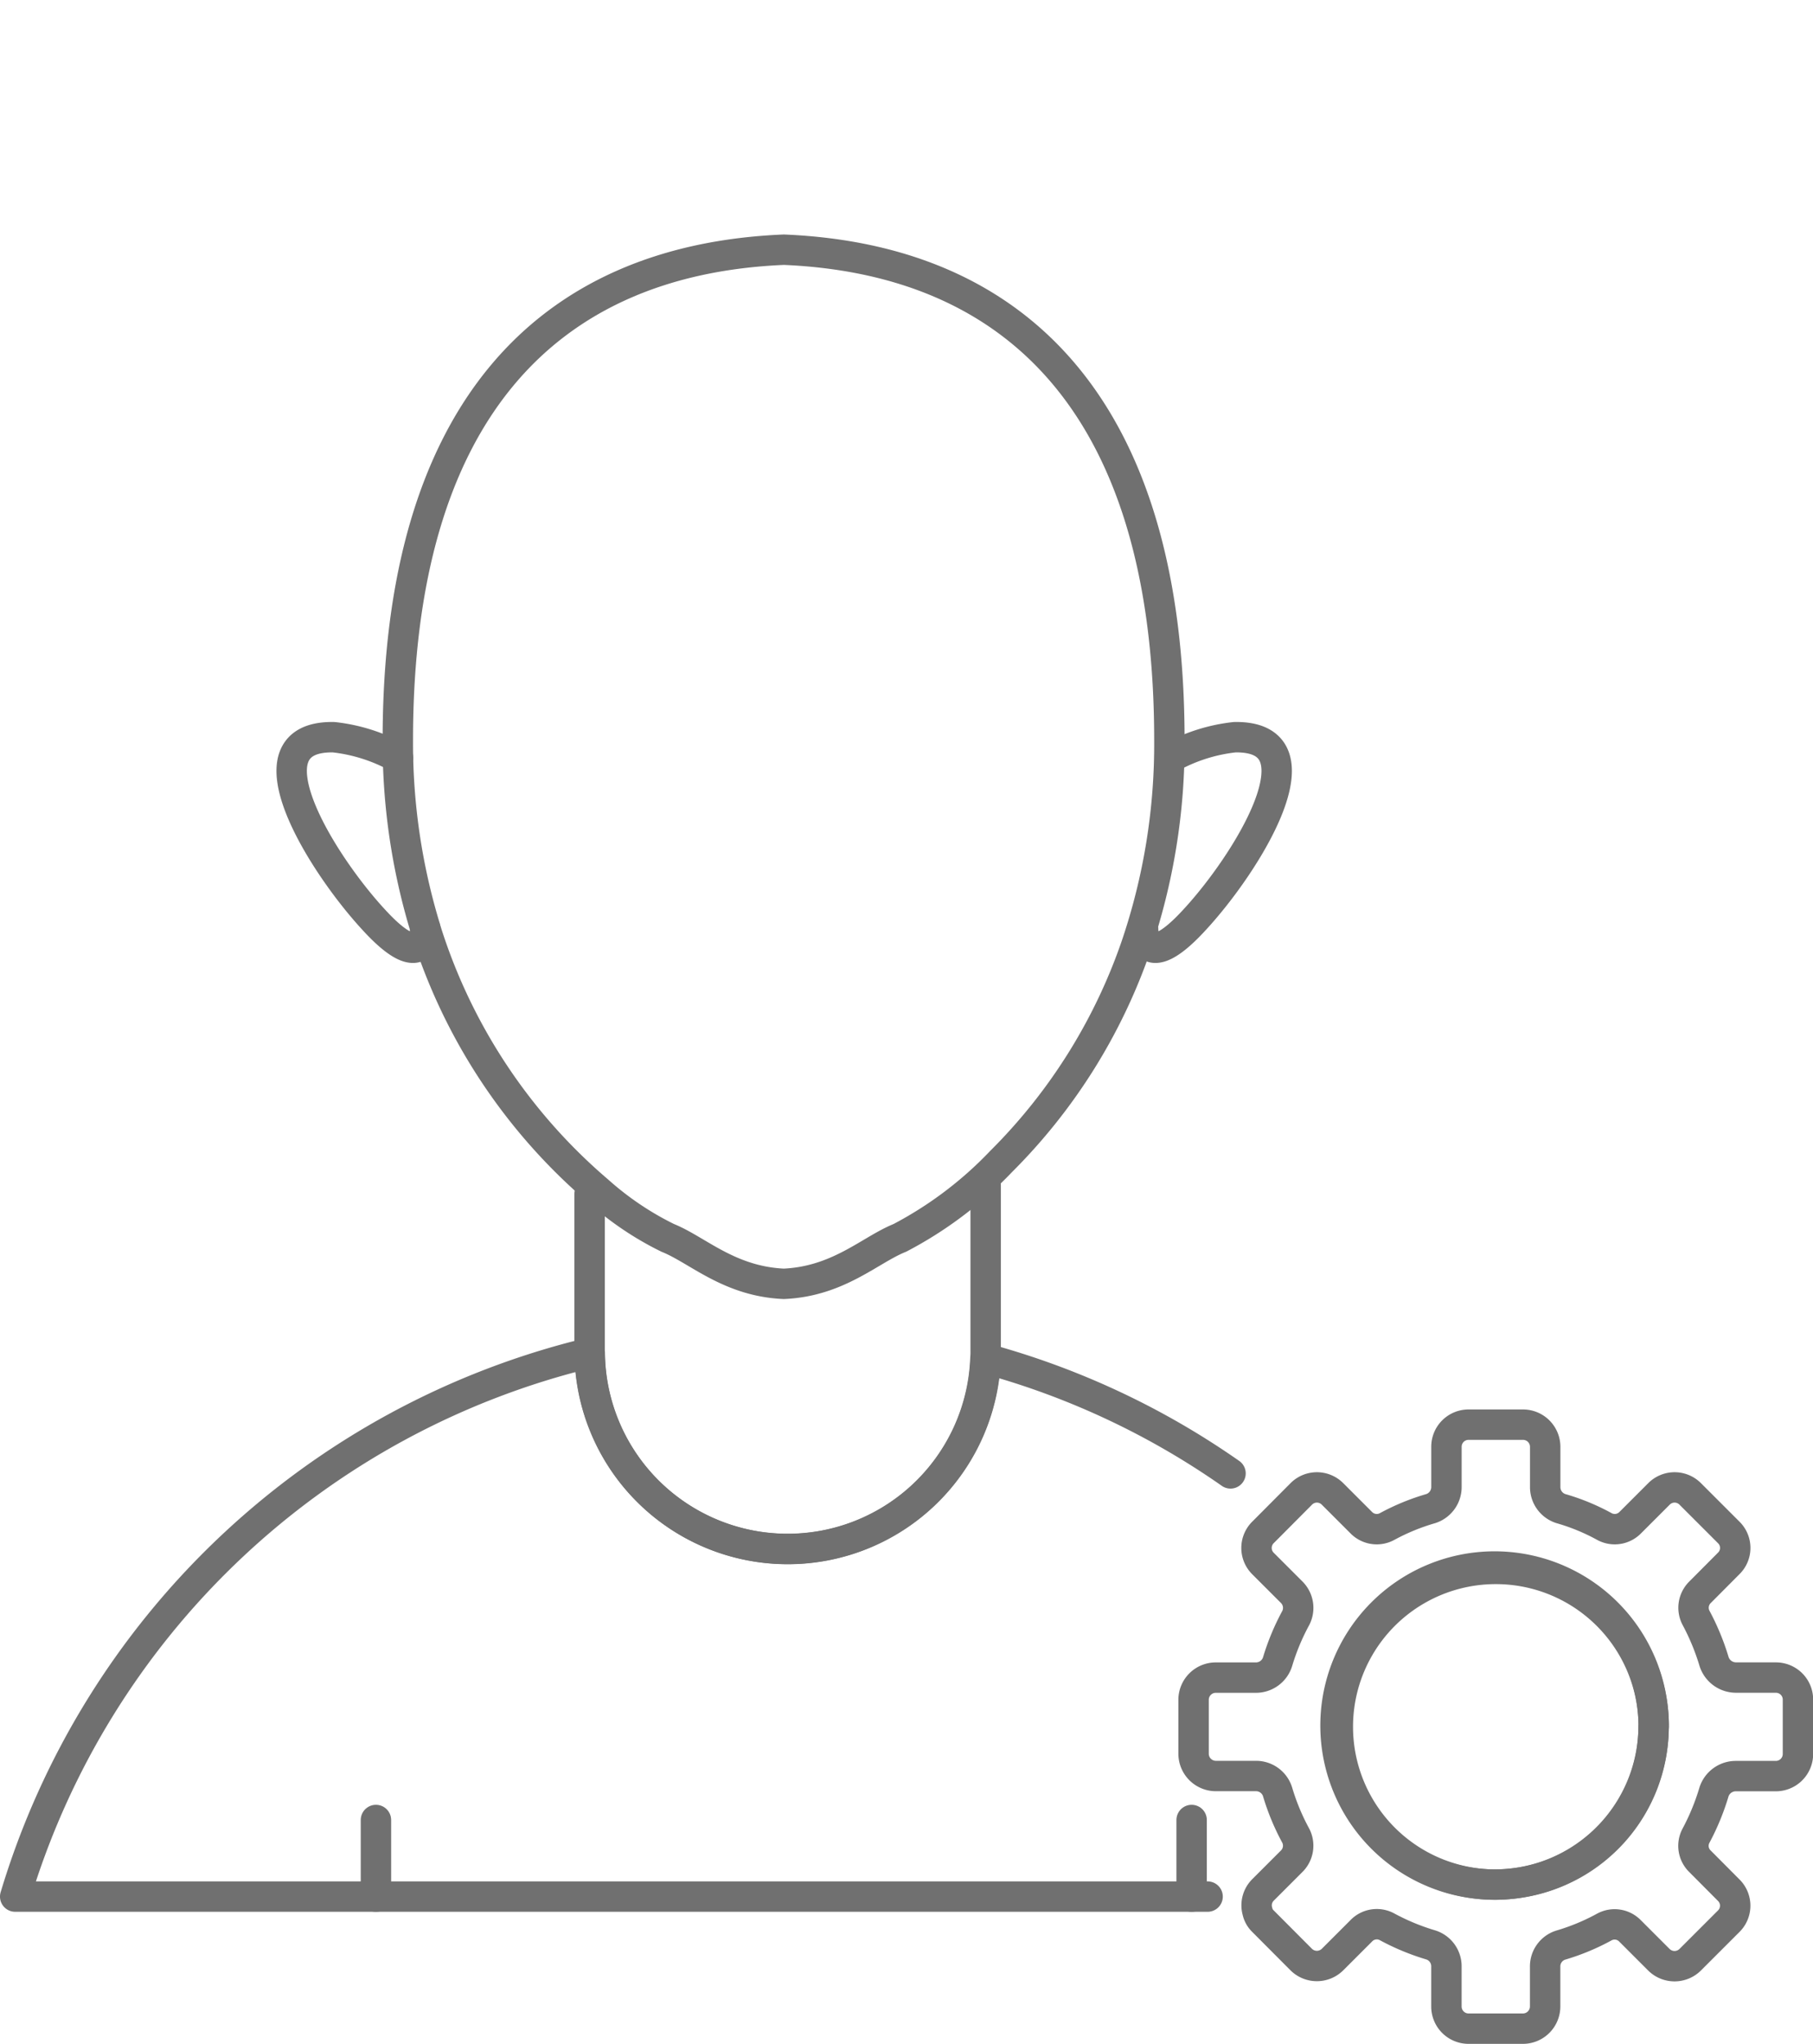 <svg xmlns="http://www.w3.org/2000/svg" width="59.636" height="67.241" viewBox="0 0 59.636 67.241">
  <g id="Group_1906" data-name="Group 1906" transform="translate(2341.458 -1101.78)">
    <path id="Path_9252" data-name="Path 9252" d="M-2302.993,1126.131a20.626,20.626,0,0,1-1.1,6.785,18.514,18.514,0,0,1-4.439,7.08,12.771,12.771,0,0,1-3.327,2.509c-.981.393-2.011,1.431-3.817,1.512-1.807-.081-2.837-1.119-3.818-1.512a10.1,10.1,0,0,1-2.281-1.537,18.574,18.574,0,0,1-5.689-8.632v-.008a20.873,20.873,0,0,1-.908-6.2c0-10.766,4.881-15.806,12.7-16.133C-2307.865,1110.325-2302.993,1115.365-2302.993,1126.131Z" fill="none" stroke="#707070" stroke-linecap="round" stroke-linejoin="round" stroke-width="1"/>
    <path id="Path_9253" data-name="Path 9253" d="M-2328.368,1126.706a5.619,5.619,0,0,0-2.117-.673c-3.008-.049-.409,4.137,1.324,6.009,1.66,1.814,1.693.4,1.693.294" fill="none" stroke="#707070" stroke-linecap="round" stroke-linejoin="round" stroke-width="1"/>
    <path id="Path_9254" data-name="Path 9254" d="M-2302.958,1126.706a5.612,5.612,0,0,1,2.116-.673c3.008-.049.409,4.137-1.324,6.009-1.66,1.814-1.692.4-1.692.294" fill="none" stroke="#707070" stroke-linecap="round" stroke-linejoin="round" stroke-width="1"/>
    <g id="Group_361" data-name="Group 361">
      <g id="Group_345" data-name="Group 345">
        <g id="Group_343" data-name="Group 343">
          <path id="Path_248" data-name="Path 248" d="M-2316.335,1101.78" fill="none" stroke="#707070" stroke-linecap="round" stroke-linejoin="round" stroke-width="1"/>
          <path id="Path_250" data-name="Path 250" d="M-2309.036,1140.762v5.466a2.1,2.1,0,0,1-.009.248,6.512,6.512,0,0,1-6.757,6.257,6.512,6.512,0,0,1-6.262-6.457v-5.219" fill="none" stroke="#707070" stroke-linecap="round" stroke-linejoin="round" stroke-width="1"/>
        </g>
        <g id="Group_344" data-name="Group 344">
          <path id="Path_252" data-name="Path 252" d="M-2301.736,1164.176h-39.222a26.137,26.137,0,0,1,18.9-17.891,6.514,6.514,0,0,0,6.571,6.457,6.514,6.514,0,0,0,6.452-6.265,25.921,25.921,0,0,1,8.053,3.776" fill="none" stroke="#707070" stroke-linecap="round" stroke-linejoin="round" stroke-width="1"/>
          <line id="Line_146" data-name="Line 146" y1="2.52" transform="translate(-2329.092 1161.656)" fill="none" stroke="#707070" stroke-linecap="round" stroke-linejoin="round" stroke-width="1"/>
          <line id="Line_147" data-name="Line 147" y1="2.52" transform="translate(-2302.261 1161.656)" fill="none" stroke="#707070" stroke-linecap="round" stroke-linejoin="round" stroke-width="1"/>
        </g>
      </g>
      <g id="Group_347" data-name="Group 347">
        <g id="Group_346" data-name="Group 346">
          <path id="Path_253" data-name="Path 253" d="M-2283.053,1156.97h-1.3a.758.758,0,0,1-.721-.52,7.75,7.75,0,0,0-.595-1.443.715.715,0,0,1,.135-.847l.937-.942a.714.714,0,0,0,.018-1.008l-.018-.018-1.26-1.26a.724.724,0,0,0-1.024-.011l-.011.011-.942.942a.712.712,0,0,1-.843.131,6.964,6.964,0,0,0-1.443-.595.742.742,0,0,1-.511-.717v-1.312a.73.73,0,0,0-.729-.731h-1.788a.726.726,0,0,0-.731.721v1.322a.746.746,0,0,1-.511.717,7.223,7.223,0,0,0-1.448.595.712.712,0,0,1-.843-.131l-.942-.942a.724.724,0,0,0-1.024-.011l-.011.011-1.1,1.106-.155.155a.722.722,0,0,0-.006,1.02l.006.006.942.942a.728.728,0,0,1,.136.848,7.545,7.545,0,0,0-.6,1.443.745.745,0,0,1-.712.52h-1.319a.73.73,0,0,0-.731.721v1.79a.734.734,0,0,0,.731.726h1.318a.741.741,0,0,1,.712.515,7.473,7.473,0,0,0,.6,1.448.72.72,0,0,1-.136.843l-.942.942a.716.716,0,0,0-.183.7.643.643,0,0,0,.183.328l1.255,1.26a.732.732,0,0,0,1.035,0l.942-.942a.707.707,0,0,1,.843-.136,7.528,7.528,0,0,0,1.448.6.736.736,0,0,1,.511.712v1.316a.728.728,0,0,0,.73.726h1.781a.731.731,0,0,0,.736-.726v-1.31a.733.733,0,0,1,.511-.712,7.254,7.254,0,0,0,1.443-.6.707.707,0,0,1,.843.136l.942.942a.731.731,0,0,0,1.035,0l1.26-1.26a.718.718,0,0,0,.016-1.015l-.016-.016-.937-.942a.708.708,0,0,1-.136-.843,7.7,7.7,0,0,0,.595-1.448.753.753,0,0,1,.721-.515h1.308a.728.728,0,0,0,.731-.725h0v-1.79a.724.724,0,0,0-.722-.726Zm-8.58,6.769a5.407,5.407,0,0,1-.623.042,5.232,5.232,0,0,1-5.272-5.192,5.234,5.234,0,0,1,5.193-5.272,5.232,5.232,0,0,1,5.271,5.192A5.232,5.232,0,0,1-2291.633,1163.739Z" fill="none" stroke="#707070" stroke-linecap="round" stroke-linejoin="round" stroke-width="1"/>
          <path id="Path_254" data-name="Path 254" d="M-2287.066,1158.587a5.184,5.184,0,0,1-4.568,5.153,5.407,5.407,0,0,1-.623.042,5.193,5.193,0,0,1-5.195-5.191,5.193,5.193,0,0,1,5.191-5.195,5.193,5.193,0,0,1,5.2,5.186Z" fill="none" stroke="#707070" stroke-linecap="round" stroke-linejoin="round" stroke-width="1"/>
        </g>
      </g>
    </g>
  </g>
</svg>
